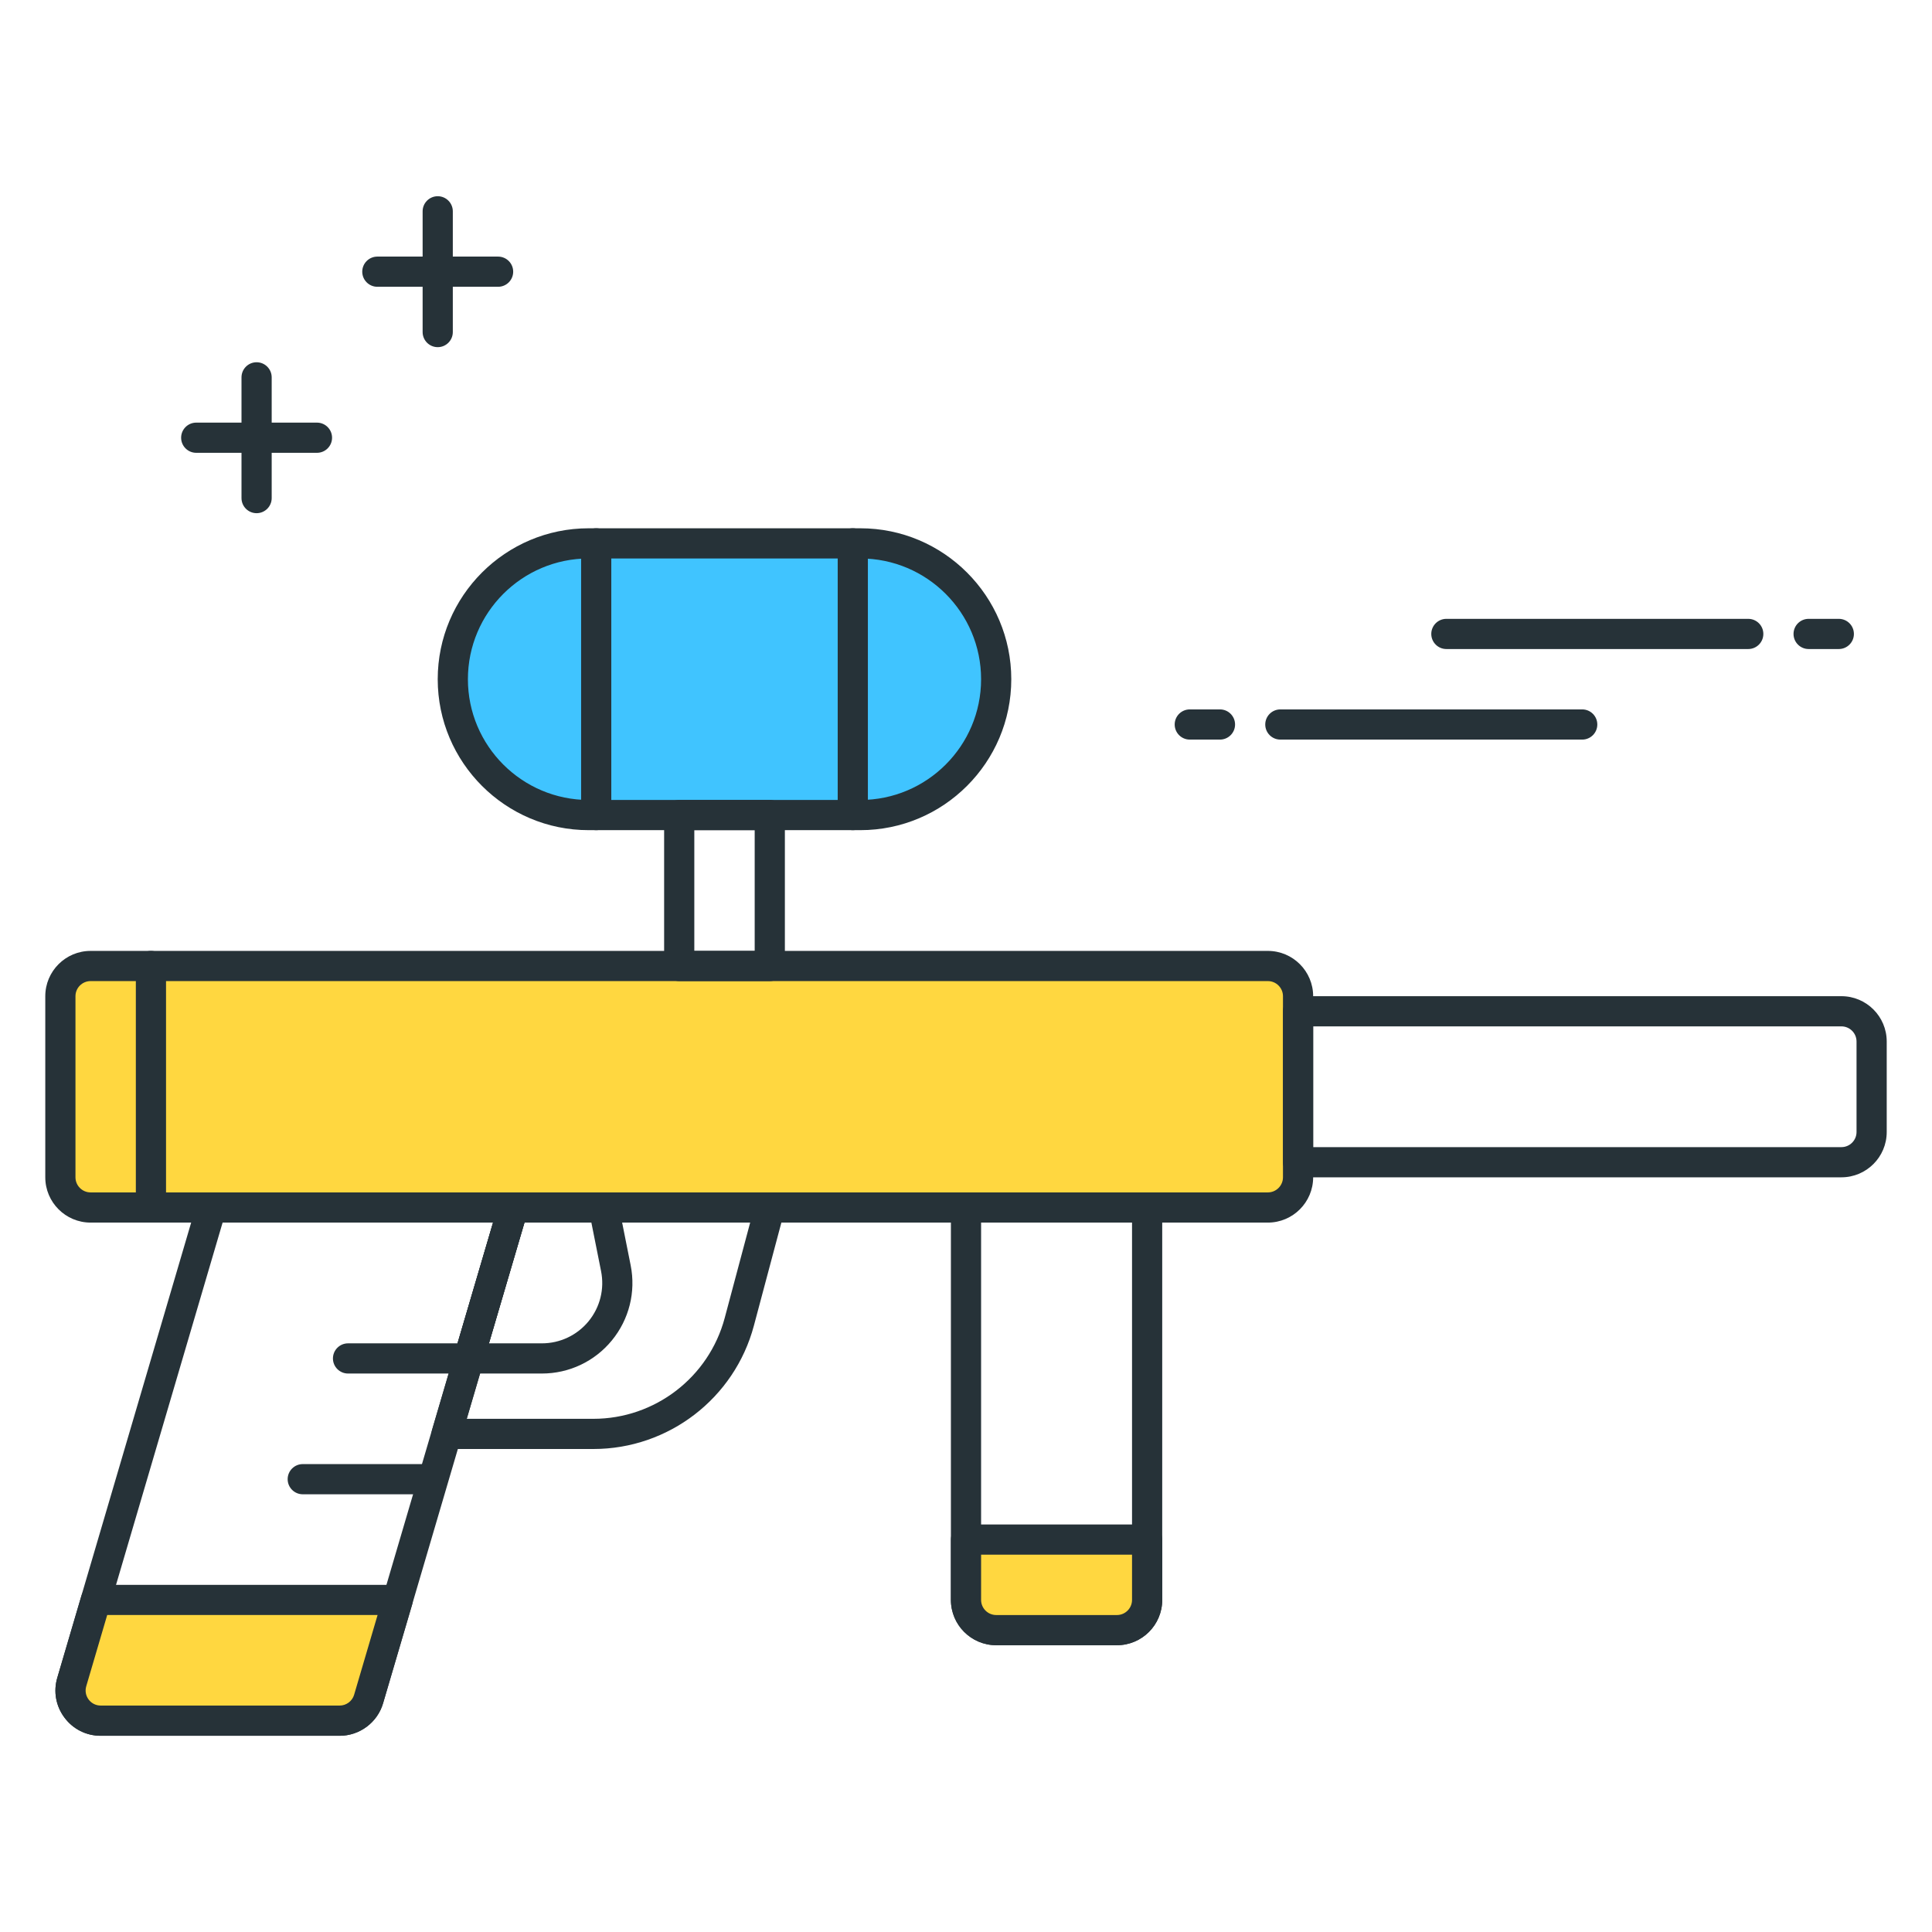 <?xml version="1.0" encoding="utf-8"?>
<!-- Generator: Adobe Illustrator 22.0.0, SVG Export Plug-In . SVG Version: 6.00 Build 0)  -->
<svg version="1.1" id="Layer_1" xmlns="http://www.w3.org/2000/svg" xmlns:xlink="http://www.w3.org/1999/xlink" x="0px" y="0px"
	 viewBox="0 0 64 64" style="enable-background:new 0 0 64 64;" xml:space="preserve">
<style type="text/css">
	.st0{fill:#263238;}
	.st1{fill:#FFD740;}
	.st2{fill:#40C4FF;}
	.st3{fill:#FF5252;}
	.st4{fill:#4FC3F7;}
	.st5{fill:#FFFFFF;}
	.st6{fill:#4DB6AC;}
	.st7{fill:#FFCA28;}
	.st8{fill:#37474F;}
</style>
<g>
	<g>
		<g>
			<path class="st1" d="M2,33v6c0,0.552,0.448,1,1,1h39c0.552,0,1-0.448,1-1v-6c0-0.552-0.448-1-1-1H3C2.448,32,2,32.448,2,33z"/>
		</g>
		<g>
			<path class="st0" d="M42,40.5H3c-0.827,0-1.5-0.673-1.5-1.5v-6c0-0.827,0.673-1.5,1.5-1.5h39c0.827,0,1.5,0.673,1.5,1.5v6
				C43.5,39.827,42.827,40.5,42,40.5z M3,32.5c-0.275,0-0.5,0.225-0.5,0.5v6c0,0.275,0.225,0.5,0.5,0.5h39
				c0.275,0,0.5-0.225,0.5-0.5v-6c0-0.275-0.225-0.5-0.5-0.5H3z"/>
		</g>
	</g>
	<g>
		<g>
			<path class="st0" d="M37,54.5h-4c-0.827,0-1.5-0.673-1.5-1.5V40c0-0.276,0.224-0.5,0.5-0.5h6c0.276,0,0.5,0.224,0.5,0.5v13
				C38.5,53.827,37.827,54.5,37,54.5z M32.5,40.5V53c0,0.275,0.225,0.5,0.5,0.5h4c0.275,0,0.5-0.225,0.5-0.5V40.5H32.5z"/>
		</g>
	</g>
	<g>
		<g>
			<path class="st0" d="M5,40.5c-0.276,0-0.5-0.224-0.5-0.5v-8c0-0.276,0.224-0.5,0.5-0.5s0.5,0.224,0.5,0.5v8
				C5.5,40.276,5.276,40.5,5,40.5z"/>
		</g>
	</g>
	<g>
		<g>
			<path class="st2" d="M28.5,27h-9c-2.485,0-4.5-2.015-4.5-4.5v0c0-2.485,2.015-4.5,4.5-4.5h9c2.485,0,4.5,2.015,4.5,4.5v0
				C33,24.985,30.985,27,28.5,27z"/>
		</g>
		<g>
			<path class="st0" d="M28.5,27.5h-9c-2.757,0-5-2.243-5-5s2.243-5,5-5h9c2.757,0,5,2.243,5,5S31.257,27.5,28.5,27.5z M19.5,18.5
				c-2.206,0-4,1.794-4,4s1.794,4,4,4h9c2.206,0,4-1.794,4-4s-1.794-4-4-4H19.5z"/>
		</g>
	</g>
	<g>
		<g>
			<path class="st0" d="M25.5,32.5h-3c-0.276,0-0.5-0.224-0.5-0.5v-5c0-0.276,0.224-0.5,0.5-0.5h3c0.276,0,0.5,0.224,0.5,0.5v5
				C26,32.276,25.776,32.5,25.5,32.5z M23,31.5h2v-4h-2V31.5z"/>
		</g>
	</g>
	<g>
		<g>
			<path class="st0" d="M28.25,27.5c-0.276,0-0.5-0.224-0.5-0.5v-9c0-0.276,0.224-0.5,0.5-0.5s0.5,0.224,0.5,0.5v9
				C28.75,27.276,28.526,27.5,28.25,27.5z"/>
		</g>
	</g>
	<g>
		<g>
			<path class="st0" d="M19.75,27.5c-0.276,0-0.5-0.224-0.5-0.5v-9c0-0.276,0.224-0.5,0.5-0.5s0.5,0.224,0.5,0.5v9
				C20.25,27.276,20.026,27.5,19.75,27.5z"/>
		</g>
	</g>
	<g>
		<g>
			<path class="st0" d="M11.252,57.5H3.336c-0.478,0-0.915-0.219-1.2-0.602c-0.286-0.382-0.373-0.864-0.238-1.322l4.623-15.717
				C6.583,39.646,6.778,39.5,7,39.5h10c0.157,0,0.306,0.074,0.4,0.2s0.124,0.29,0.079,0.44L12.69,56.423
				C12.505,57.058,11.913,57.5,11.252,57.5z M7.374,40.5L2.856,55.858c-0.045,0.153-0.016,0.313,0.079,0.441
				c0.096,0.127,0.241,0.2,0.4,0.2h7.916c0.22,0,0.417-0.147,0.479-0.358L16.332,40.5H7.374z"/>
		</g>
	</g>
	<g>
		<g>
			<path class="st0" d="M19.658,48h-4.864c-0.157,0-0.306-0.074-0.4-0.2s-0.124-0.29-0.079-0.44l2.206-7.5
				C16.583,39.646,16.778,39.5,17,39.5h8.5c0.155,0,0.302,0.072,0.396,0.195s0.127,0.283,0.087,0.434l-1.01,3.788
				C24.332,46.321,22.146,48,19.658,48z M15.462,47h4.196c2.036,0,3.824-1.374,4.349-3.341L24.85,40.5h-7.476L15.462,47z"/>
		</g>
	</g>
	<g>
		<g>
			<path class="st0" d="M61,39H43c-0.276,0-0.5-0.224-0.5-0.5v-5c0-0.276,0.224-0.5,0.5-0.5h18c0.827,0,1.5,0.673,1.5,1.5v3
				C62.5,38.327,61.827,39,61,39z M43.5,38H61c0.275,0,0.5-0.225,0.5-0.5v-3c0-0.275-0.225-0.5-0.5-0.5H43.5V38z"/>
		</g>
	</g>
	<g>
		<g>
			<path class="st0" d="M15.529,45.5h-4c-0.276,0-0.5-0.224-0.5-0.5s0.224-0.5,0.5-0.5h4c0.276,0,0.5,0.224,0.5,0.5
				S15.806,45.5,15.529,45.5z"/>
		</g>
	</g>
	<g>
		<g>
			<path class="st0" d="M14.029,49.5h-4c-0.276,0-0.5-0.224-0.5-0.5s0.224-0.5,0.5-0.5h4c0.276,0,0.5,0.224,0.5,0.5
				S14.306,49.5,14.029,49.5z"/>
		</g>
	</g>
	<g>
		<g>
			<path class="st1" d="M12.211,56.282L13.176,53h-10l-0.799,2.718C2.189,56.358,2.669,57,3.336,57h7.915
				C11.695,57,12.086,56.708,12.211,56.282z"/>
		</g>
		<g>
			<path class="st0" d="M11.252,57.5H3.336c-0.478,0-0.915-0.219-1.2-0.602c-0.286-0.382-0.373-0.864-0.238-1.322l0.8-2.718
				C2.76,52.646,2.955,52.5,3.177,52.5h10c0.157,0,0.306,0.074,0.4,0.2s0.124,0.29,0.079,0.441l-0.966,3.281
				C12.505,57.058,11.913,57.5,11.252,57.5z M3.551,53.5l-0.694,2.359c-0.045,0.152-0.016,0.312,0.079,0.44
				c0.096,0.127,0.241,0.2,0.4,0.2h7.916c0.22,0,0.417-0.147,0.479-0.358c0,0,0,0,0-0.001l0.777-2.641H3.551z"/>
		</g>
	</g>
	<g>
		<g>
			<path class="st0" d="M17.95,45.5h-2.421c-0.157,0-0.306-0.074-0.4-0.2s-0.124-0.29-0.079-0.44l1.471-5
				C16.583,39.646,16.778,39.5,17,39.5h3c0.238,0,0.443,0.168,0.49,0.402l0.401,2.01c0.177,0.885-0.05,1.792-0.621,2.49
				C19.698,45.1,18.853,45.5,17.95,45.5z M16.197,44.5h1.753c0.602,0,1.165-0.267,1.547-0.731c0.381-0.466,0.532-1.07,0.414-1.661
				l0,0L19.59,40.5h-2.216L16.197,44.5z"/>
		</g>
	</g>
	<g>
		<g>
			<path class="st0" d="M16.5,9.5h-4C12.224,9.5,12,9.276,12,9s0.224-0.5,0.5-0.5h4C16.776,8.5,17,8.724,17,9S16.776,9.5,16.5,9.5z"
				/>
		</g>
	</g>
	<g>
		<g>
			<path class="st0" d="M14.5,11.5c-0.276,0-0.5-0.224-0.5-0.5V7c0-0.276,0.224-0.5,0.5-0.5S15,6.724,15,7v4
				C15,11.276,14.776,11.5,14.5,11.5z"/>
		</g>
	</g>
	<g>
		<g>
			<path class="st0" d="M10.5,15h-4C6.224,15,6,14.776,6,14.5S6.224,14,6.5,14h4c0.276,0,0.5,0.224,0.5,0.5S10.776,15,10.5,15z"/>
		</g>
	</g>
	<g>
		<g>
			<path class="st0" d="M8.5,17C8.224,17,8,16.776,8,16.5v-4C8,12.224,8.224,12,8.5,12S9,12.224,9,12.5v4C9,16.776,8.776,17,8.5,17z
				"/>
		</g>
	</g>
	<g>
		<g>
			<path class="st1" d="M32,53c0,0.552,0.448,1,1,1h4c0.552,0,1-0.448,1-1v-2h-6V53z"/>
		</g>
		<g>
			<path class="st0" d="M37,54.5h-4c-0.827,0-1.5-0.673-1.5-1.5v-2c0-0.276,0.224-0.5,0.5-0.5h6c0.276,0,0.5,0.224,0.5,0.5v2
				C38.5,53.827,37.827,54.5,37,54.5z M32.5,51.5V53c0,0.275,0.225,0.5,0.5,0.5h4c0.275,0,0.5-0.225,0.5-0.5v-1.5H32.5z"/>
		</g>
	</g>
	<g>
		<g>
			<path class="st0" d="M40.413,24.5h-1c-0.276,0-0.5-0.224-0.5-0.5s0.224-0.5,0.5-0.5h1c0.276,0,0.5,0.224,0.5,0.5
				S40.689,24.5,40.413,24.5z"/>
		</g>
	</g>
	<g>
		<g>
			<path class="st0" d="M52.413,24.5h-10c-0.276,0-0.5-0.224-0.5-0.5s0.224-0.5,0.5-0.5h10c0.276,0,0.5,0.224,0.5,0.5
				S52.689,24.5,52.413,24.5z"/>
		</g>
	</g>
	<g>
		<g>
			<path class="st0" d="M60.913,21.5h-1c-0.276,0-0.5-0.224-0.5-0.5s0.224-0.5,0.5-0.5h1c0.276,0,0.5,0.224,0.5,0.5
				S61.189,21.5,60.913,21.5z"/>
		</g>
	</g>
	<g>
		<g>
			<path class="st0" d="M57.913,21.5h-10c-0.276,0-0.5-0.224-0.5-0.5s0.224-0.5,0.5-0.5h10c0.276,0,0.5,0.224,0.5,0.5
				S58.189,21.5,57.913,21.5z"/>
		</g>
	</g>
</g>
</svg>
